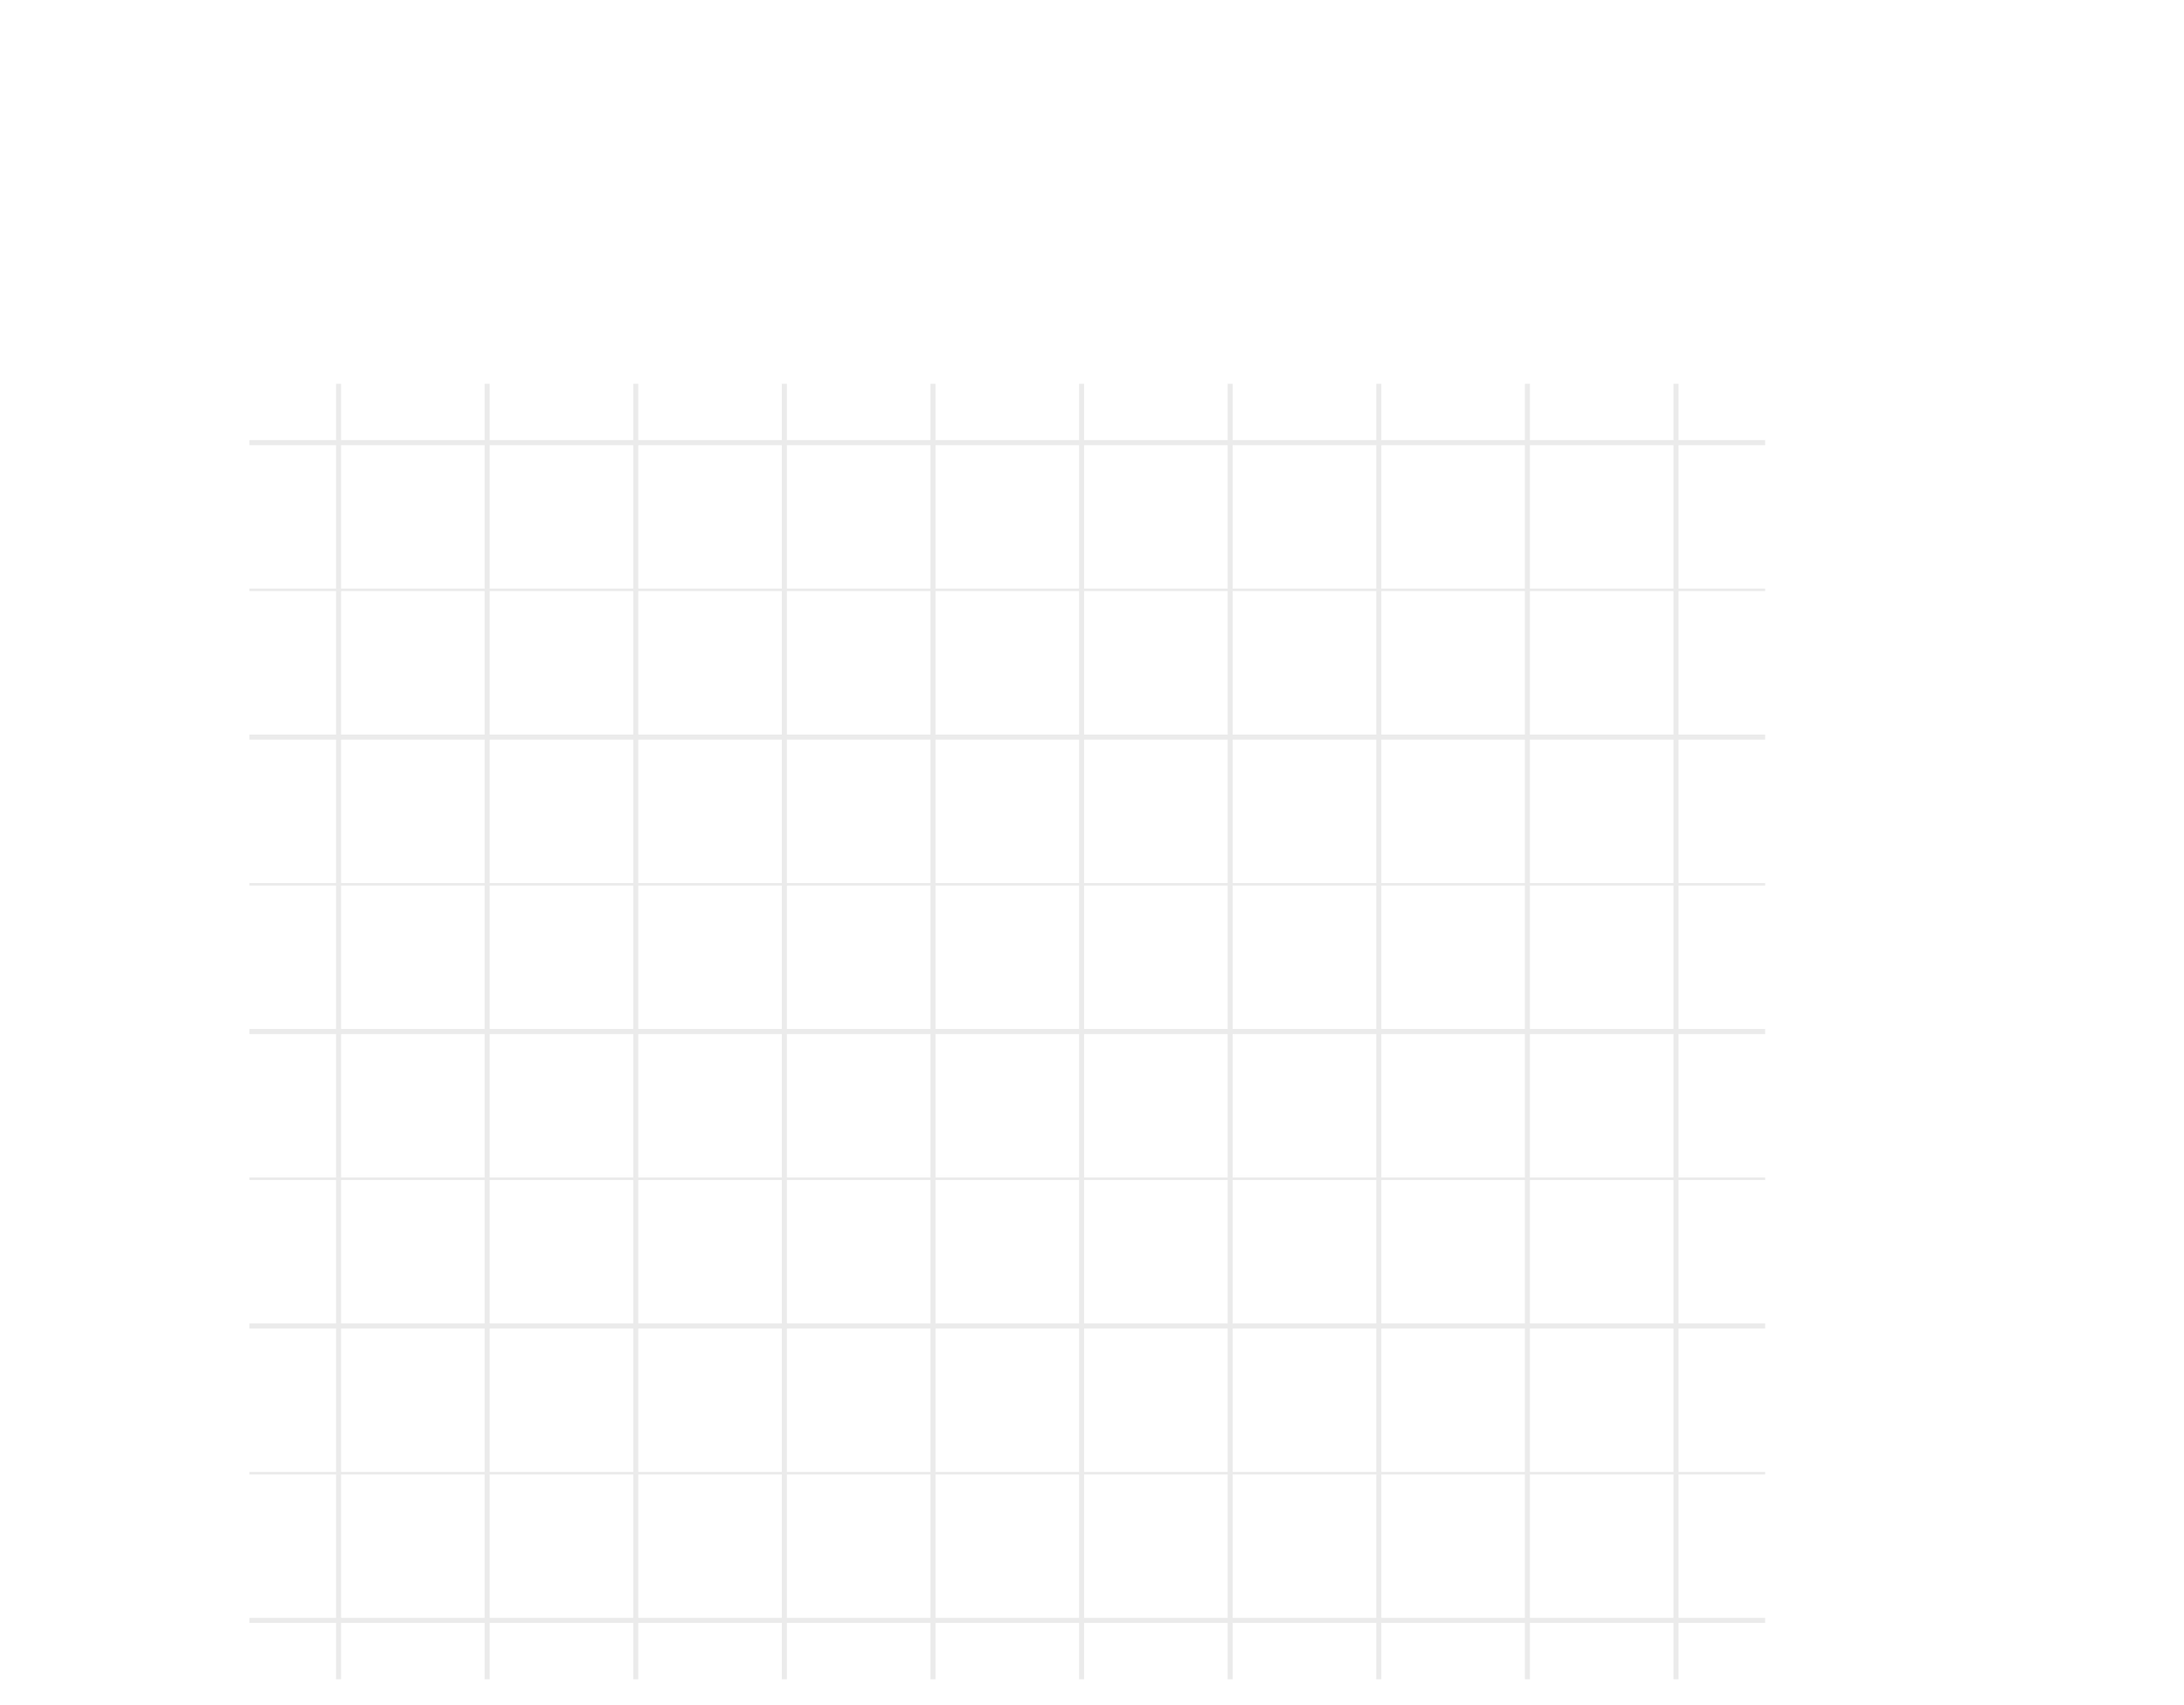 <?xml version="1.0" encoding="UTF-8"?>
<svg xmlns="http://www.w3.org/2000/svg" xmlns:xlink="http://www.w3.org/1999/xlink" width="461pt" height="360pt" viewBox="0 0 461 360" version="1.1">
<defs>
<clipPath id="clip1">
  <path d="M 52.641 124 L 372.594 124 L 372.594 125 L 52.641 125 Z M 52.641 124 "/>
</clipPath>
<clipPath id="clip2">
  <path d="M 52.641 186 L 372.594 186 L 372.594 187 L 52.641 187 Z M 52.641 186 "/>
</clipPath>
<clipPath id="clip3">
  <path d="M 52.641 248 L 372.594 248 L 372.594 250 L 52.641 250 Z M 52.641 248 "/>
</clipPath>
<clipPath id="clip4">
  <path d="M 52.641 310 L 372.594 310 L 372.594 312 L 52.641 312 Z M 52.641 310 "/>
</clipPath>
<clipPath id="clip5">
  <path d="M 52.641 92 L 372.594 92 L 372.594 94 L 52.641 94 Z M 52.641 92 "/>
</clipPath>
<clipPath id="clip6">
  <path d="M 52.641 155 L 372.594 155 L 372.594 157 L 52.641 157 Z M 52.641 155 "/>
</clipPath>
<clipPath id="clip7">
  <path d="M 52.641 217 L 372.594 217 L 372.594 219 L 52.641 219 Z M 52.641 217 "/>
</clipPath>
<clipPath id="clip8">
  <path d="M 52.641 279 L 372.594 279 L 372.594 281 L 52.641 281 Z M 52.641 279 "/>
</clipPath>
<clipPath id="clip9">
  <path d="M 52.641 341 L 372.594 341 L 372.594 343 L 52.641 343 Z M 52.641 341 "/>
</clipPath>
<clipPath id="clip10">
  <path d="M 70 81.02 L 72 81.02 L 72 354.52 L 70 354.52 Z M 70 81.02 "/>
</clipPath>
<clipPath id="clip11">
  <path d="M 102 81.02 L 104 81.02 L 104 354.52 L 102 354.52 Z M 102 81.02 "/>
</clipPath>
<clipPath id="clip12">
  <path d="M 133 81.02 L 135 81.02 L 135 354.52 L 133 354.52 Z M 133 81.02 "/>
</clipPath>
<clipPath id="clip13">
  <path d="M 165 81.02 L 167 81.02 L 167 354.52 L 165 354.52 Z M 165 81.02 "/>
</clipPath>
<clipPath id="clip14">
  <path d="M 196 81.02 L 198 81.02 L 198 354.52 L 196 354.52 Z M 196 81.02 "/>
</clipPath>
<clipPath id="clip15">
  <path d="M 227 81.02 L 229 81.02 L 229 354.52 L 227 354.52 Z M 227 81.02 "/>
</clipPath>
<clipPath id="clip16">
  <path d="M 259 81.02 L 261 81.02 L 261 354.52 L 259 354.52 Z M 259 81.02 "/>
</clipPath>
<clipPath id="clip17">
  <path d="M 290 81.02 L 292 81.02 L 292 354.52 L 290 354.52 Z M 290 81.02 "/>
</clipPath>
<clipPath id="clip18">
  <path d="M 321 81.02 L 323 81.02 L 323 354.52 L 321 354.52 Z M 321 81.02 "/>
</clipPath>
<clipPath id="clip19">
  <path d="M 353 81.02 L 355 81.02 L 355 354.52 L 353 354.52 Z M 353 81.02 "/>
</clipPath>
</defs>
<g id="surface21">
<rect x="0" y="0" width="461" height="360" style="fill:rgb(100%,100%,100%);fill-opacity:1;stroke:none;"/>
<g clip-path="url(#clip1)" clip-rule="nonzero">
<path style="fill:none;stroke-width:0.533;stroke-linecap:butt;stroke-linejoin:round;stroke:rgb(92.157%,92.157%,92.157%);stroke-opacity:1;stroke-miterlimit:10;" d="M 52.641 124.527 L 372.594 124.527 "/>
</g>
<g clip-path="url(#clip2)" clip-rule="nonzero">
<path style="fill:none;stroke-width:0.533;stroke-linecap:butt;stroke-linejoin:round;stroke:rgb(92.157%,92.157%,92.157%);stroke-opacity:1;stroke-miterlimit:10;" d="M 52.641 186.688 L 372.594 186.688 "/>
</g>
<g clip-path="url(#clip3)" clip-rule="nonzero">
<path style="fill:none;stroke-width:0.533;stroke-linecap:butt;stroke-linejoin:round;stroke:rgb(92.157%,92.157%,92.157%);stroke-opacity:1;stroke-miterlimit:10;" d="M 52.641 248.848 L 372.594 248.848 "/>
</g>
<g clip-path="url(#clip4)" clip-rule="nonzero">
<path style="fill:none;stroke-width:0.533;stroke-linecap:butt;stroke-linejoin:round;stroke:rgb(92.157%,92.157%,92.157%);stroke-opacity:1;stroke-miterlimit:10;" d="M 52.641 311.008 L 372.594 311.008 "/>
</g>
<g clip-path="url(#clip5)" clip-rule="nonzero">
<path style="fill:none;stroke-width:1.067;stroke-linecap:butt;stroke-linejoin:round;stroke:rgb(92.157%,92.157%,92.157%);stroke-opacity:1;stroke-miterlimit:10;" d="M 52.641 93.449 L 372.594 93.449 "/>
</g>
<g clip-path="url(#clip6)" clip-rule="nonzero">
<path style="fill:none;stroke-width:1.067;stroke-linecap:butt;stroke-linejoin:round;stroke:rgb(92.157%,92.157%,92.157%);stroke-opacity:1;stroke-miterlimit:10;" d="M 52.641 155.609 L 372.594 155.609 "/>
</g>
<g clip-path="url(#clip7)" clip-rule="nonzero">
<path style="fill:none;stroke-width:1.067;stroke-linecap:butt;stroke-linejoin:round;stroke:rgb(92.157%,92.157%,92.157%);stroke-opacity:1;stroke-miterlimit:10;" d="M 52.641 217.77 L 372.594 217.77 "/>
</g>
<g clip-path="url(#clip8)" clip-rule="nonzero">
<path style="fill:none;stroke-width:1.067;stroke-linecap:butt;stroke-linejoin:round;stroke:rgb(92.157%,92.157%,92.157%);stroke-opacity:1;stroke-miterlimit:10;" d="M 52.641 279.93 L 372.594 279.93 "/>
</g>
<g clip-path="url(#clip9)" clip-rule="nonzero">
<path style="fill:none;stroke-width:1.067;stroke-linecap:butt;stroke-linejoin:round;stroke:rgb(92.157%,92.157%,92.157%);stroke-opacity:1;stroke-miterlimit:10;" d="M 52.641 342.086 L 372.594 342.086 "/>
</g>
<g clip-path="url(#clip10)" clip-rule="nonzero">
<path style="fill:none;stroke-width:1.067;stroke-linecap:butt;stroke-linejoin:round;stroke:rgb(92.157%,92.157%,92.157%);stroke-opacity:1;stroke-miterlimit:10;" d="M 71.461 354.52 L 71.461 81.02 "/>
</g>
<g clip-path="url(#clip11)" clip-rule="nonzero">
<path style="fill:none;stroke-width:1.067;stroke-linecap:butt;stroke-linejoin:round;stroke:rgb(92.157%,92.157%,92.157%);stroke-opacity:1;stroke-miterlimit:10;" d="M 102.828 354.52 L 102.828 81.02 "/>
</g>
<g clip-path="url(#clip12)" clip-rule="nonzero">
<path style="fill:none;stroke-width:1.067;stroke-linecap:butt;stroke-linejoin:round;stroke:rgb(92.157%,92.157%,92.157%);stroke-opacity:1;stroke-miterlimit:10;" d="M 134.195 354.52 L 134.195 81.02 "/>
</g>
<g clip-path="url(#clip13)" clip-rule="nonzero">
<path style="fill:none;stroke-width:1.067;stroke-linecap:butt;stroke-linejoin:round;stroke:rgb(92.157%,92.157%,92.157%);stroke-opacity:1;stroke-miterlimit:10;" d="M 165.562 354.52 L 165.562 81.02 "/>
</g>
<g clip-path="url(#clip14)" clip-rule="nonzero">
<path style="fill:none;stroke-width:1.067;stroke-linecap:butt;stroke-linejoin:round;stroke:rgb(92.157%,92.157%,92.157%);stroke-opacity:1;stroke-miterlimit:10;" d="M 196.934 354.52 L 196.934 81.02 "/>
</g>
<g clip-path="url(#clip15)" clip-rule="nonzero">
<path style="fill:none;stroke-width:1.067;stroke-linecap:butt;stroke-linejoin:round;stroke:rgb(92.157%,92.157%,92.157%);stroke-opacity:1;stroke-miterlimit:10;" d="M 228.301 354.52 L 228.301 81.02 "/>
</g>
<g clip-path="url(#clip16)" clip-rule="nonzero">
<path style="fill:none;stroke-width:1.067;stroke-linecap:butt;stroke-linejoin:round;stroke:rgb(92.157%,92.157%,92.157%);stroke-opacity:1;stroke-miterlimit:10;" d="M 259.668 354.52 L 259.668 81.02 "/>
</g>
<g clip-path="url(#clip17)" clip-rule="nonzero">
<path style="fill:none;stroke-width:1.067;stroke-linecap:butt;stroke-linejoin:round;stroke:rgb(92.157%,92.157%,92.157%);stroke-opacity:1;stroke-miterlimit:10;" d="M 291.035 354.52 L 291.035 81.02 "/>
</g>
<g clip-path="url(#clip18)" clip-rule="nonzero">
<path style="fill:none;stroke-width:1.067;stroke-linecap:butt;stroke-linejoin:round;stroke:rgb(92.157%,92.157%,92.157%);stroke-opacity:1;stroke-miterlimit:10;" d="M 322.406 354.52 L 322.406 81.02 "/>
</g>
<g clip-path="url(#clip19)" clip-rule="nonzero">
<path style="fill:none;stroke-width:1.067;stroke-linecap:butt;stroke-linejoin:round;stroke:rgb(92.157%,92.157%,92.157%);stroke-opacity:1;stroke-miterlimit:10;" d="M 353.773 354.52 L 353.773 81.02 "/>
</g>
</g>
</svg>
